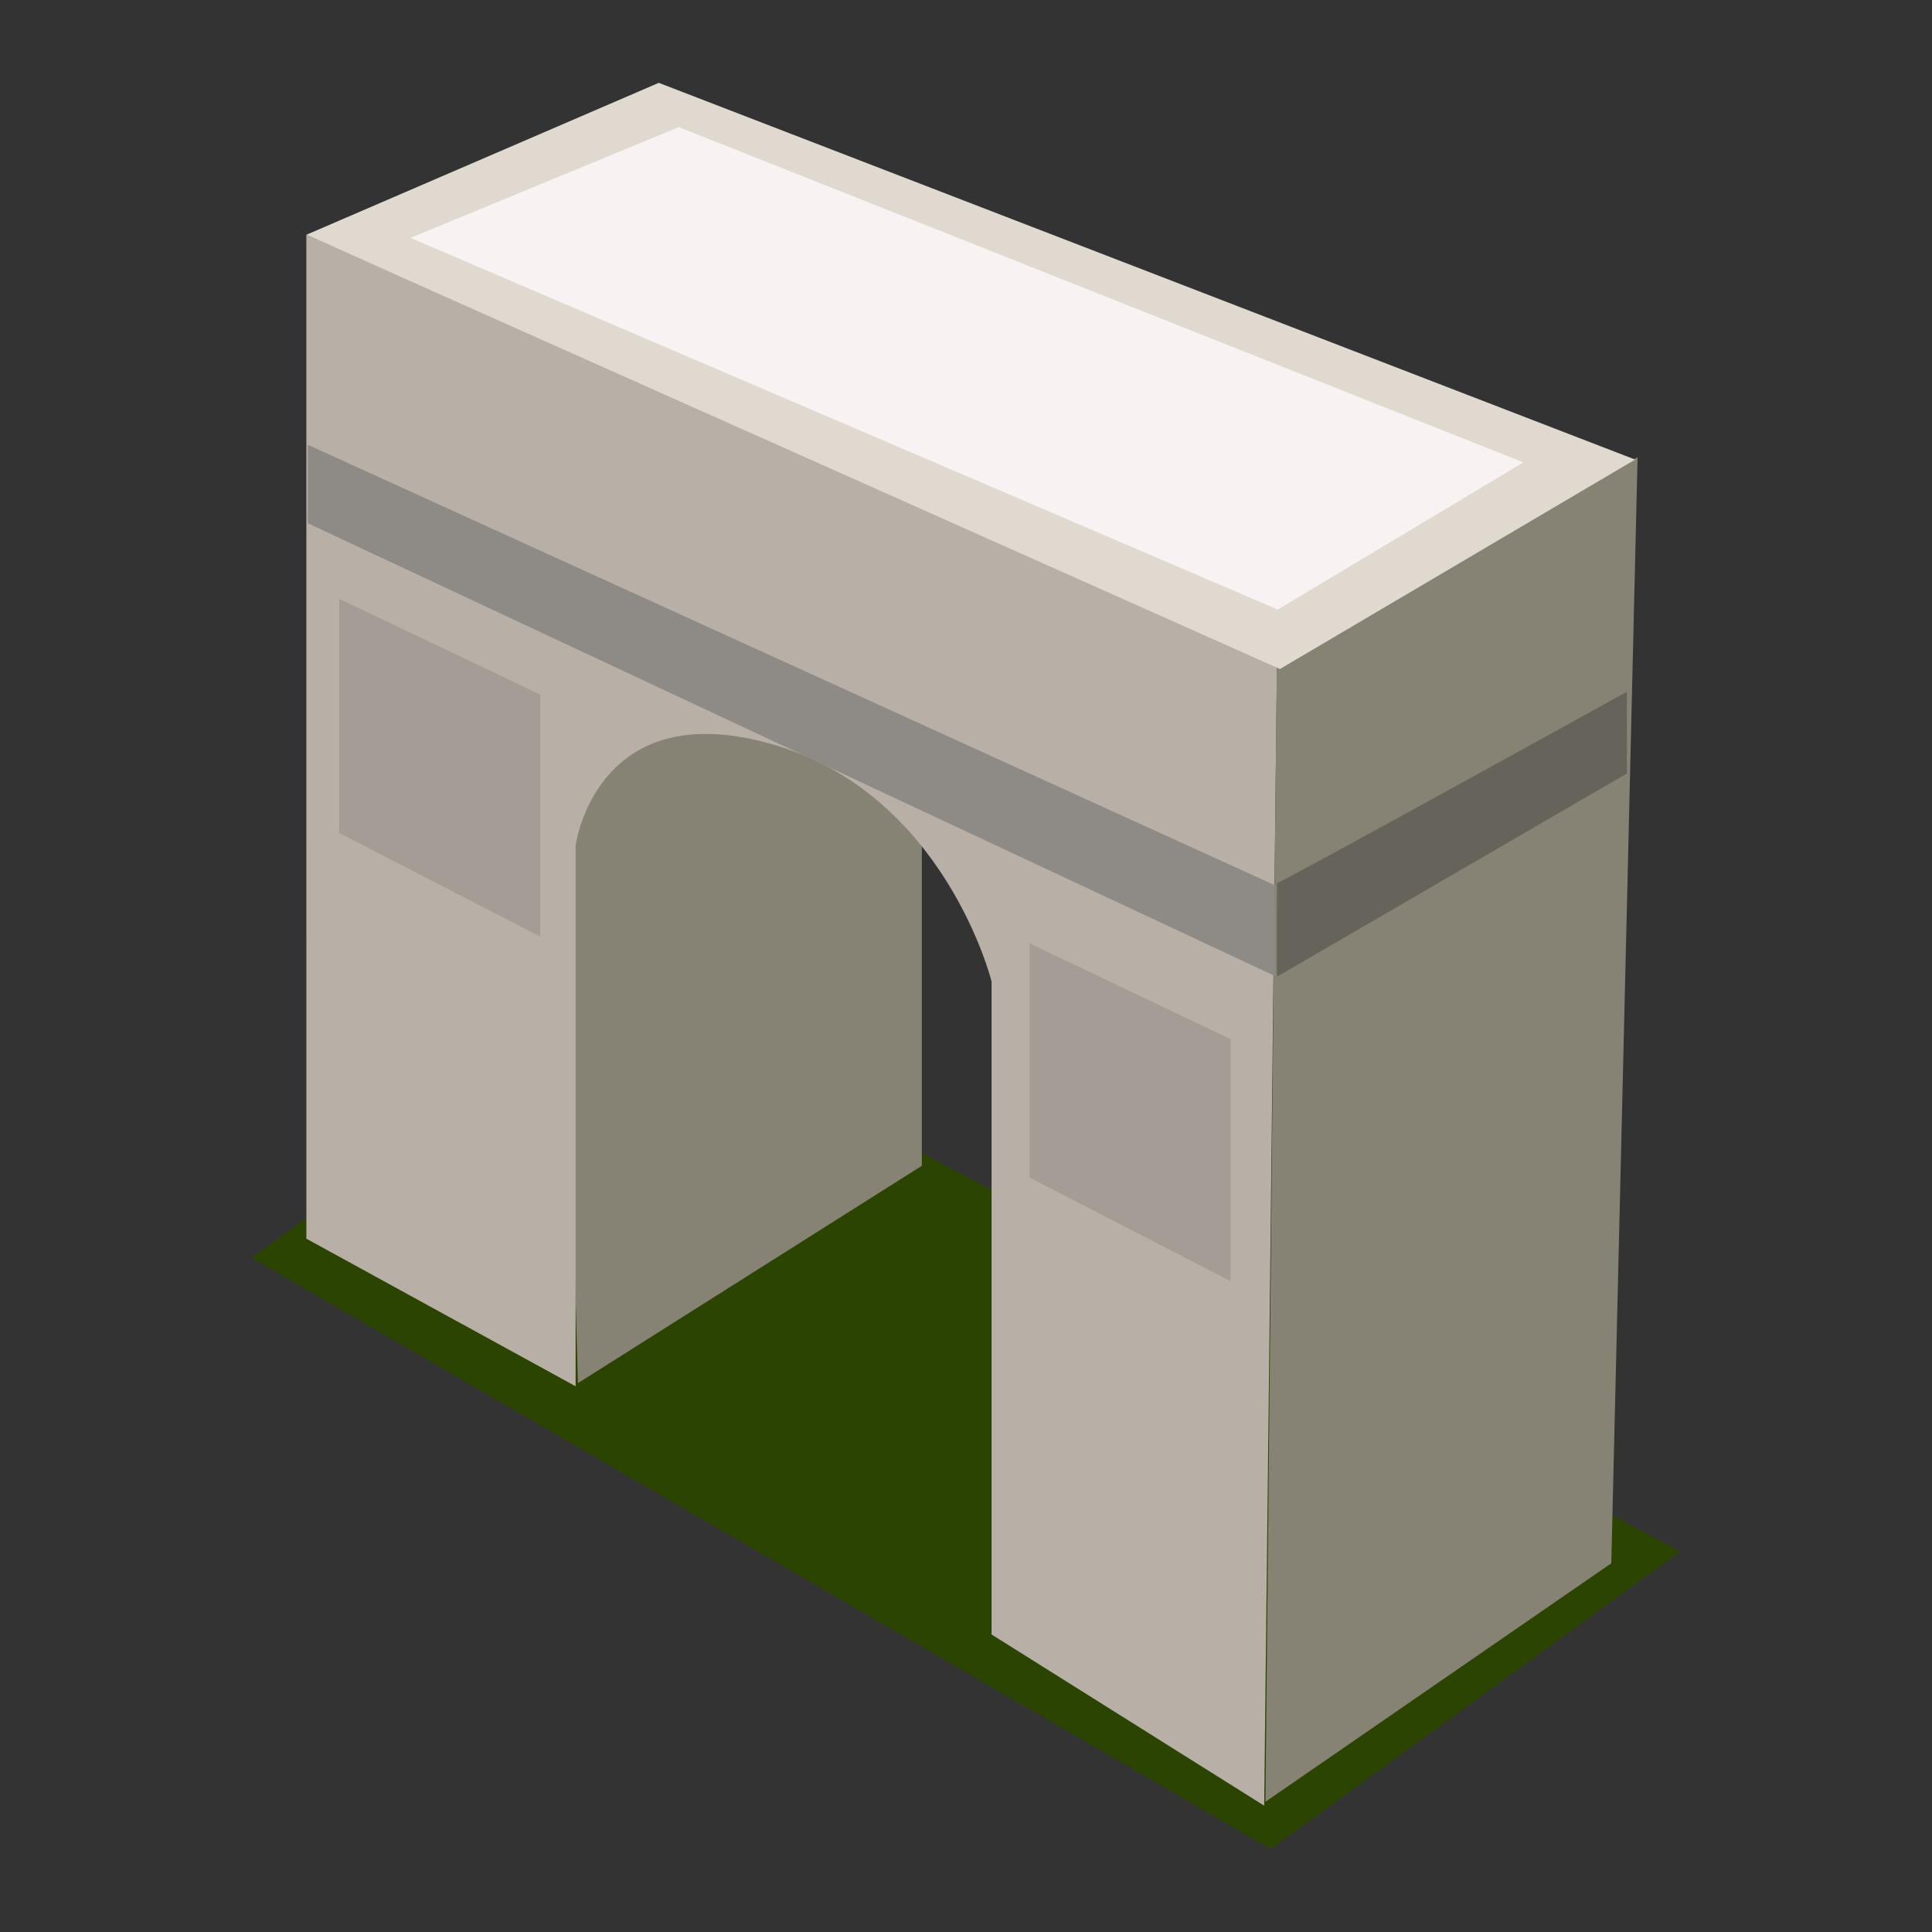 <svg xmlns="http://www.w3.org/2000/svg" xmlns:xlink="http://www.w3.org/1999/xlink" width="64" height="64" viewBox="0 0 64 64"><rect x="0" y="0" width="64" height="64" fill="#333333" stroke="none"/><defs><clipPath id="b"><rect width="64" height="64"/></clipPath></defs><g id="a"><path d="M819.858-147.377l33.763,19.59,13.576-9.864L832-156.124Z" transform="translate(-811.528 189.042)" fill="#2c4401"/><path d="M824.113-134.164l11.392-7.2v-19.646l-12.117.643Z" transform="translate(-804.968 179.982)" fill="#878374"/><path d="M820.495-134.057l8.919,4.889v-17.916s.66-4.985,6.442-3.372,7.337,7.879,7.337,7.879v21.631l9.031,5.672.424-37.86-32.154-14.179Z" transform="translate(-810.346 175.09)" fill="#b8b0a7"/><path d="M833.019-119.873l11.457-7.9.871-36.641L833.4-157.849Z" transform="translate(-791.1 179.559)" fill="#878374"/><path d="M820.495-161.667l32.25,14.385,11.766-6.938L832.169-166.7Z" transform="translate(-810.346 169.444)" fill="#e0d9d0"/><path d="M820.875-161.954l6.658,3.172v8.018l-6.658-3.434Z" transform="translate(-809.638 181.791)" fill="#a49d95"/><path d="M820.875-161.954l6.658,3.172v8.018l-6.658-3.434Z" transform="translate(-786.769 193.205)" fill="#a49d95"/><path d="M820.511-162.5l32.04,14.594v3.006L820.511-159.9Z" transform="translate(-810.315 177.233)" fill="#8e8a85"/><path d="M831.742-153.292c.233-.058,11.591-6.338,11.591-6.338v2.707l-11.591,6.731Z" transform="translate(-789.44 182.545)" fill="#65635a"/><path d="M821.7-162.516l8.891-3.669,27.976,11.106-8.137,4.875Z" transform="translate(-808.102 170.396)" fill="#f9f2f2"/></g></svg>